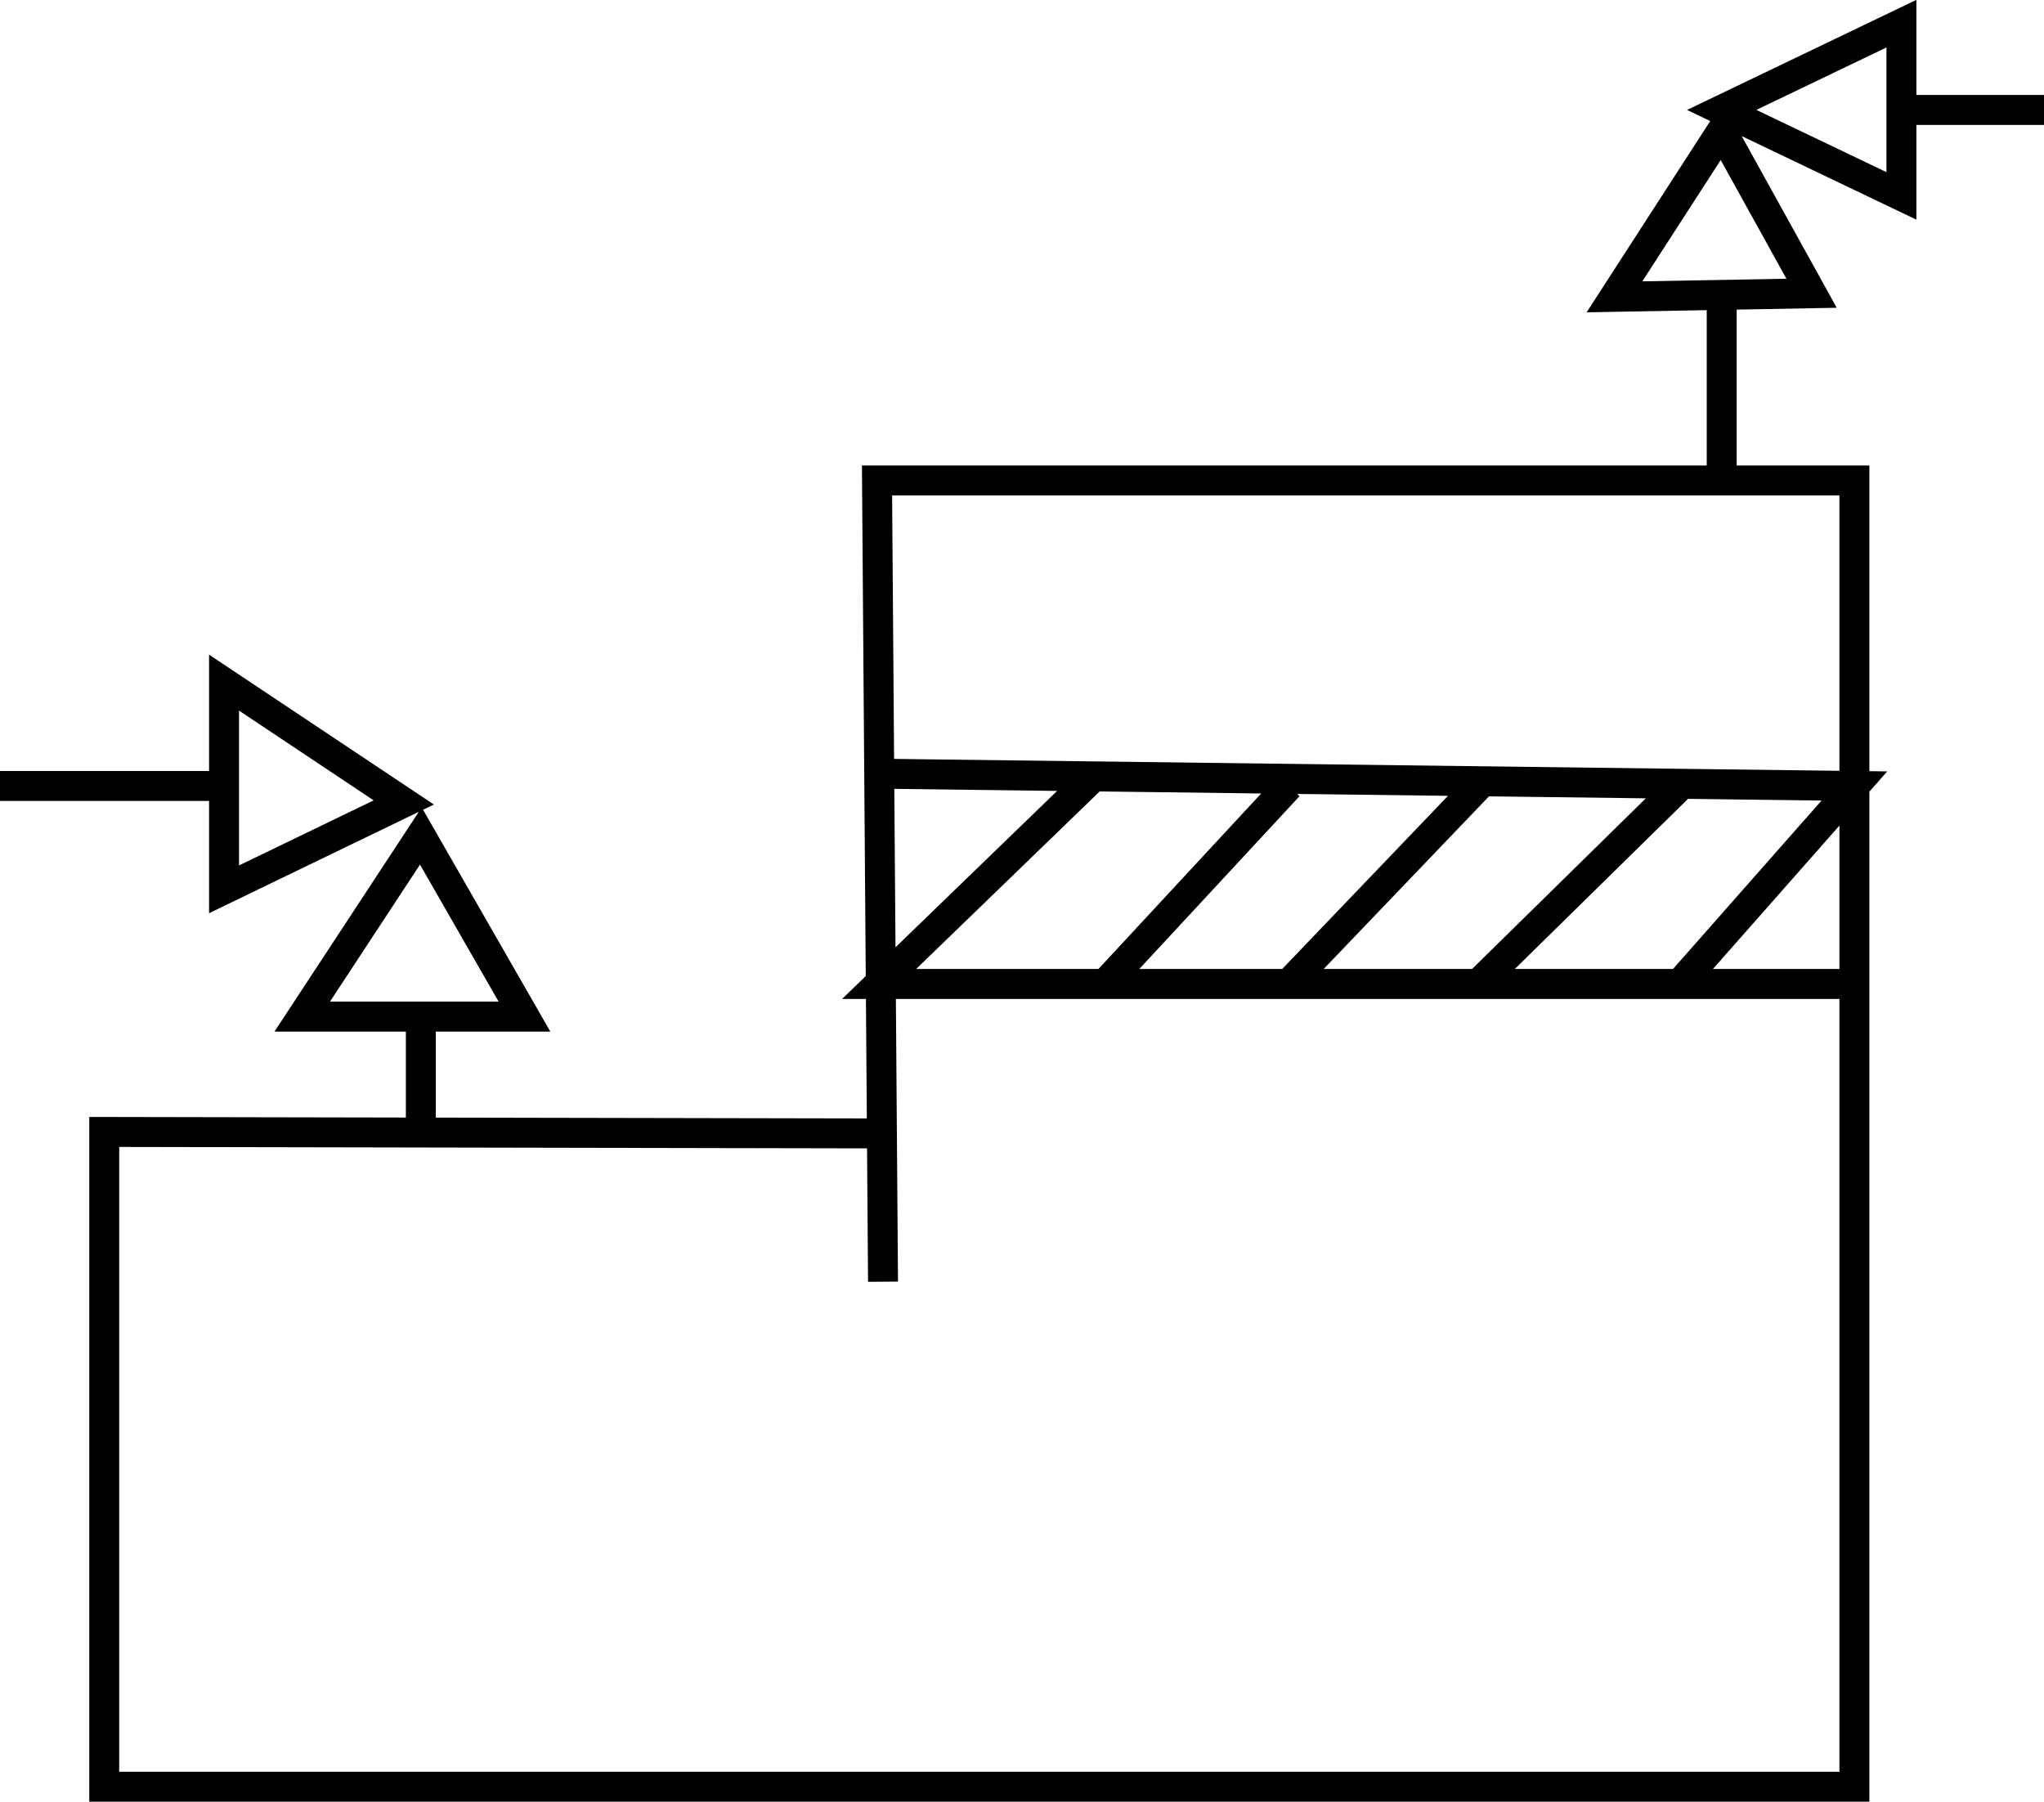 <!-- Generator: Adobe Illustrator 25.2.3, SVG Export Plug-In  -->
<svg version="1.1" xmlns="http://www.w3.org/2000/svg" xmlns:xlink="http://www.w3.org/1999/xlink" x="0px" y="0px" width="68.24px"
	 height="60.15px" viewBox="0 0 68.24 60.15" style="overflow:visible;enable-background:new 0 0 68.24 60.15;"
	 xml:space="preserve">
<style type="text/css">
	.st0{fill:none;stroke:#000000;stroke-miterlimit:10;}
</style>
<defs>
</defs>
<path id="Ð¡Ð»Ð¾Ð¹_4_1_" class="st0" d="M29.44,37.84L3.48,37.79v21.86h58.43V16.04H29.28l0.2,26.75 M14.05,37.81v-3.87
	 M10.09,33.94h7.42l-3.46-6.03L10.09,33.94z M7.48,22.79v6.9l6-2.9L7.48,22.79z M7.48,26.24H0 M29.35,25.83l32.56,0.41l-5.83,6.61
	 M36.4,26.03l-7.05,6.82h32.56 M43.02,26.24l-6.13,6.61 M49.35,26.24l-6.33,6.61 M56.08,26.24l-6.73,6.61 M57.48,15.79V9.91
	 M53.9,9.91l6.58-0.12l-3-5.42L53.9,9.91z M63.48,0.79v5.75l-6-2.87L63.48,0.79z M63.48,3.67h4.76"/>
</svg>
